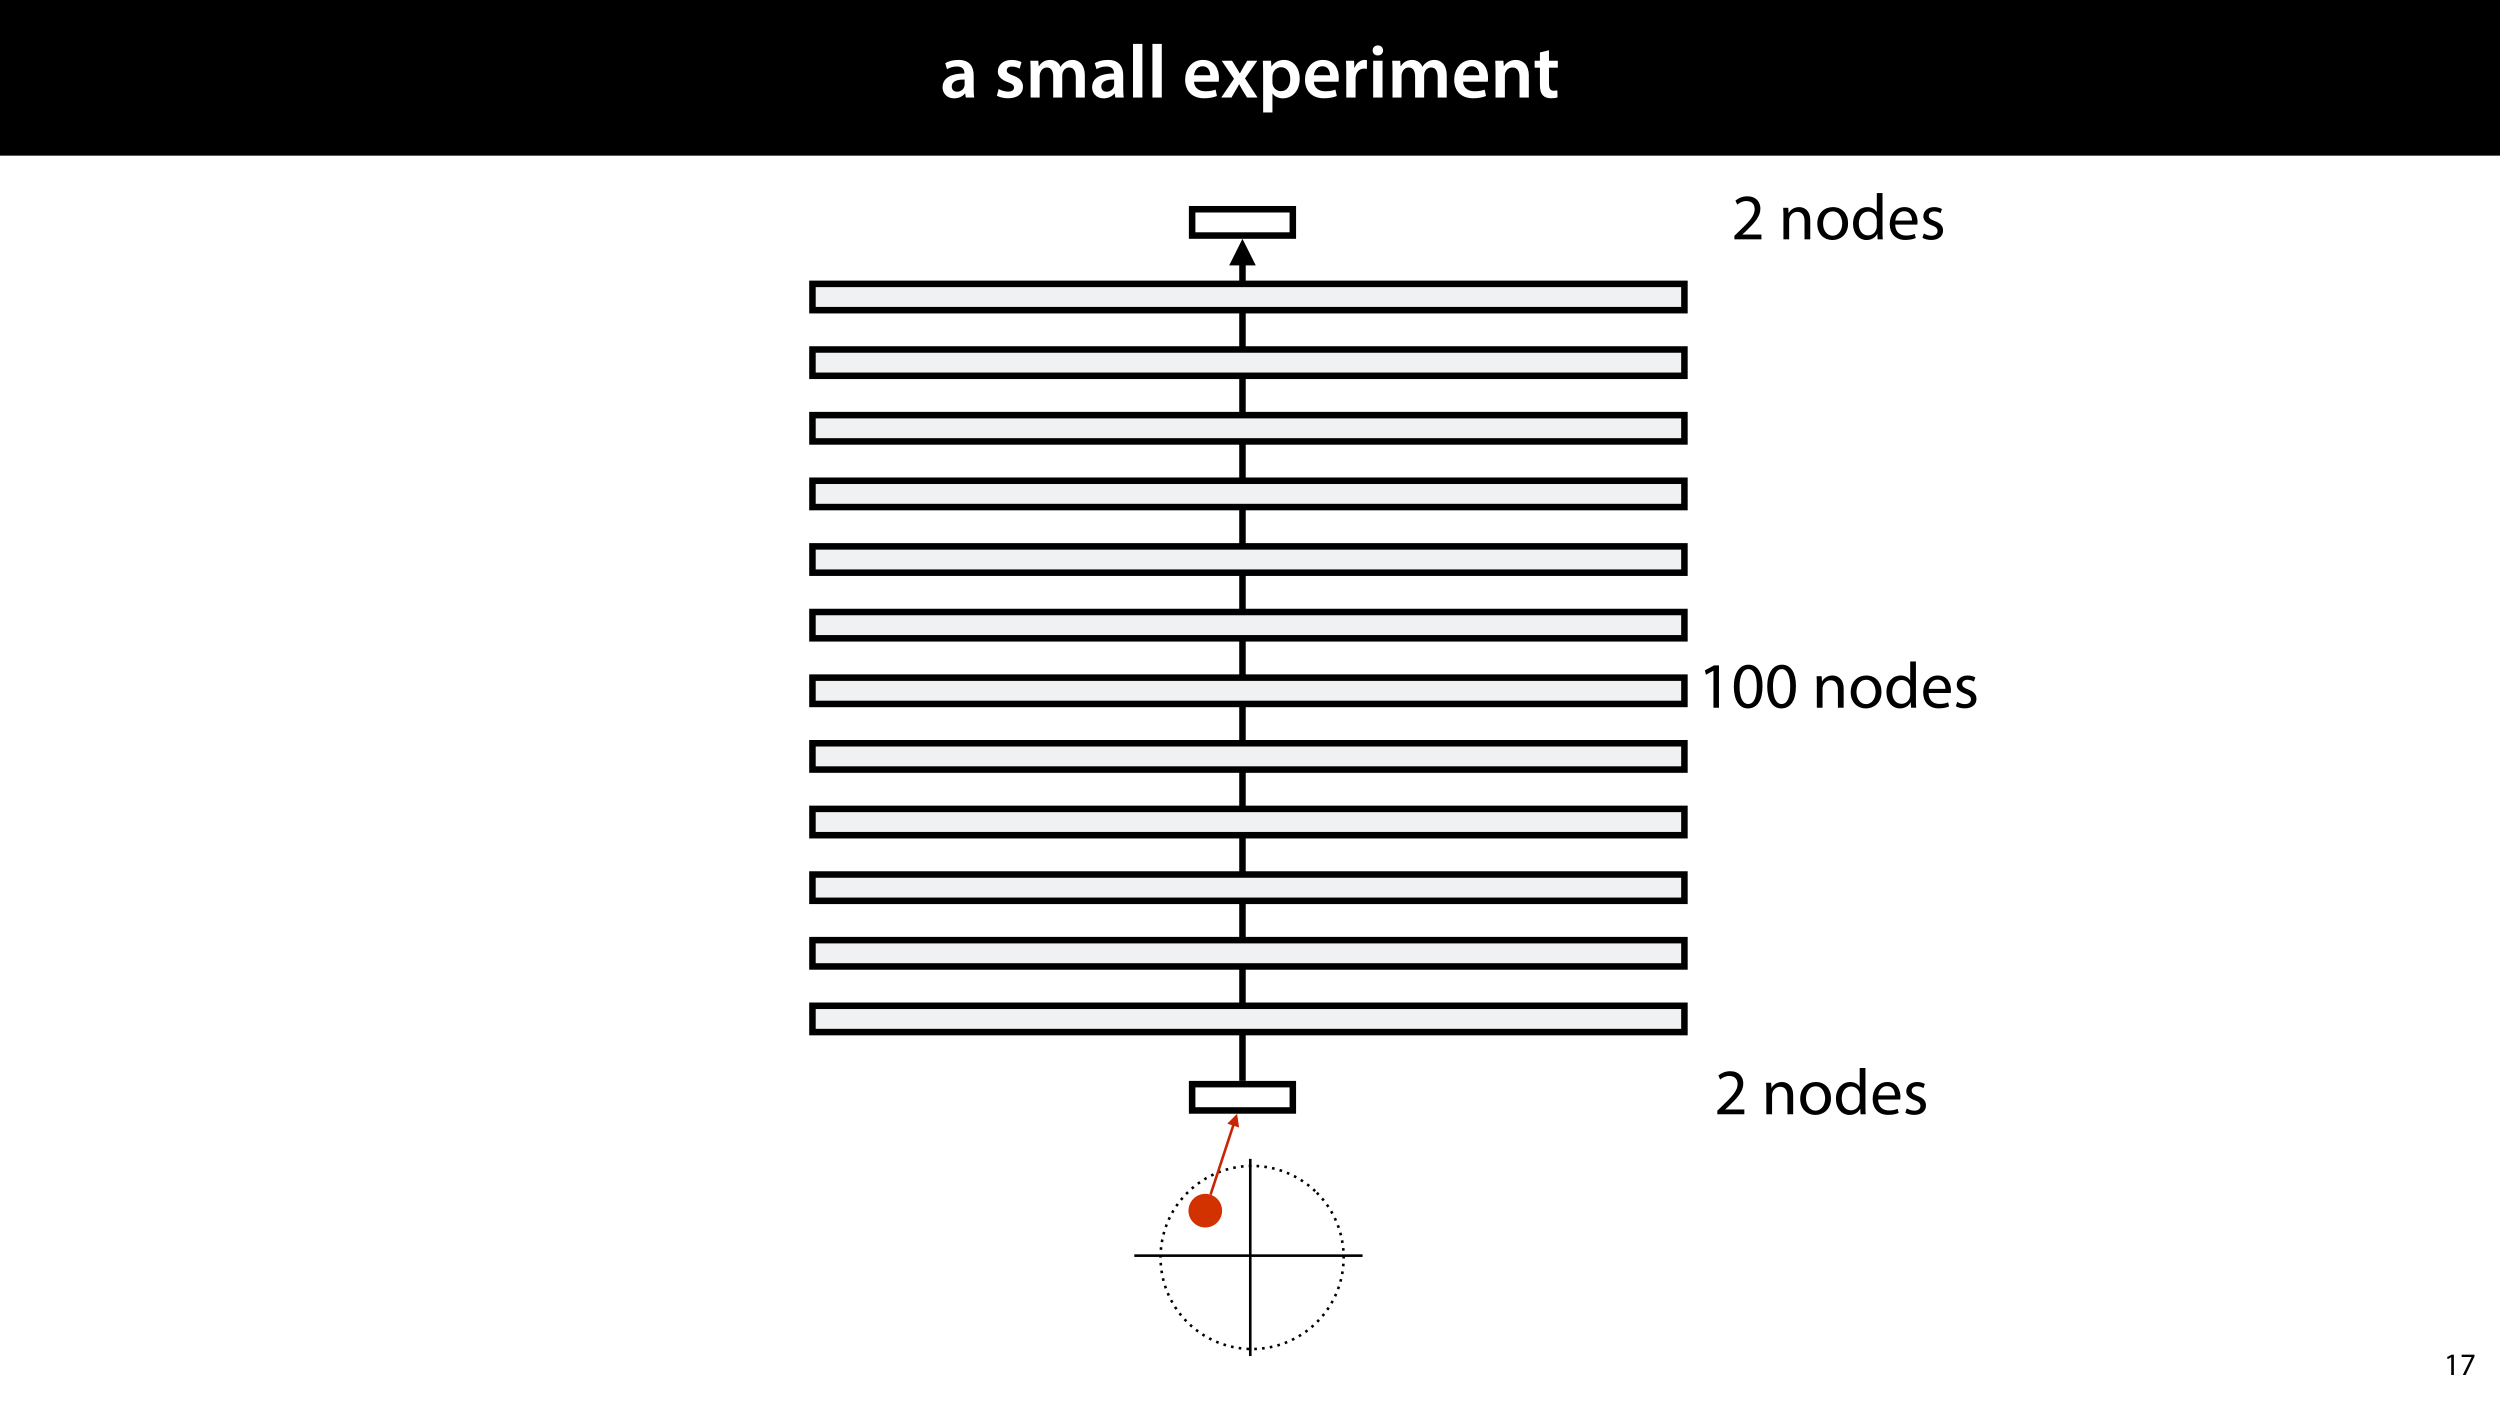 <?xml version="1.0" encoding="UTF-8"?>
<svg xmlns="http://www.w3.org/2000/svg" xmlns:xlink="http://www.w3.org/1999/xlink" width="1920" height="1080" viewBox="0 0 1920 1080">
<defs>
<g>
<g id="glyph-0-0">
<path d="M 26.156 0 C 25.875 -1.734 25.75 -4.234 25.75 -6.781 L 25.75 -17 C 25.75 -23.141 23.141 -28.891 14.094 -28.891 C 9.625 -28.891 5.969 -27.672 3.891 -26.391 L 5.281 -21.75 C 7.188 -22.969 10.094 -23.844 12.875 -23.844 C 17.859 -23.844 18.625 -20.766 18.625 -18.906 L 18.625 -18.438 C 8.172 -18.5 1.859 -14.906 1.859 -7.766 C 1.859 -3.484 5.047 0.641 10.734 0.641 C 14.391 0.641 17.344 -0.922 19.078 -3.125 L 19.25 -3.125 L 19.719 0 Z M 18.797 -9.922 C 18.797 -9.453 18.734 -8.875 18.562 -8.359 C 17.922 -6.328 15.828 -4.469 12.984 -4.469 C 10.734 -4.469 8.938 -5.734 8.938 -8.531 C 8.938 -12.812 13.75 -13.922 18.797 -13.797 Z M 18.797 -9.922 "/>
</g>
<g id="glyph-0-1">
</g>
<g id="glyph-0-2">
<path d="M 2.094 -1.391 C 4.172 -0.234 7.25 0.578 10.672 0.578 C 18.156 0.578 22.156 -3.125 22.156 -8.234 C 22.094 -12.406 19.719 -15.016 14.609 -16.875 C 11.016 -18.156 9.688 -19.031 9.688 -20.828 C 9.688 -22.562 11.078 -23.781 13.625 -23.781 C 16.125 -23.781 18.391 -22.859 19.609 -22.156 L 21 -27.203 C 19.375 -28.078 16.641 -28.891 13.516 -28.891 C 6.953 -28.891 2.844 -25 2.844 -20.016 C 2.781 -16.703 5.109 -13.688 10.609 -11.781 C 14.094 -10.562 15.25 -9.562 15.25 -7.656 C 15.25 -5.797 13.859 -4.531 10.734 -4.531 C 8.172 -4.531 5.109 -5.562 3.484 -6.547 Z M 2.094 -1.391 "/>
</g>
<g id="glyph-0-3">
<path d="M 3.828 0 L 10.781 0 L 10.781 -16.703 C 10.781 -17.516 10.906 -18.328 11.188 -19.031 C 11.828 -21 13.625 -23.078 16.297 -23.078 C 19.609 -23.078 21.172 -20.297 21.172 -16.359 L 21.172 0 L 28.125 0 L 28.125 -16.938 C 28.125 -17.75 28.297 -18.625 28.484 -19.312 C 29.234 -21.344 31.031 -23.078 33.469 -23.078 C 36.891 -23.078 38.516 -20.297 38.516 -15.609 L 38.516 0 L 45.469 0 L 45.469 -16.641 C 45.469 -25.688 40.719 -28.891 36.016 -28.891 C 33.703 -28.891 31.906 -28.297 30.328 -27.203 C 29 -26.391 27.844 -25.234 26.859 -23.656 L 26.734 -23.656 C 25.516 -26.797 22.625 -28.891 18.906 -28.891 C 14.156 -28.891 11.594 -26.281 10.203 -24.062 L 10.031 -24.062 L 9.75 -28.25 L 3.594 -28.25 C 3.766 -25.812 3.828 -23.078 3.828 -19.844 Z M 3.828 0 "/>
</g>
<g id="glyph-0-4">
<path d="M 3.828 0 L 11.016 0 L 11.016 -41.188 L 3.828 -41.188 Z M 3.828 0 "/>
</g>
<g id="glyph-0-5">
<path d="M 27.781 -12.125 C 27.891 -12.766 28.016 -13.797 28.016 -15.141 C 28.016 -21.344 25 -28.891 15.828 -28.891 C 6.781 -28.891 2.031 -21.516 2.031 -13.688 C 2.031 -5.047 7.422 0.578 16.594 0.578 C 20.641 0.578 24.016 -0.172 26.453 -1.156 L 25.406 -6.094 C 23.266 -5.281 20.875 -4.812 17.578 -4.812 C 13.047 -4.812 9.047 -7.016 8.875 -12.125 Z M 8.875 -17.109 C 9.156 -20.016 11.016 -24.016 15.422 -24.016 C 20.188 -24.016 21.344 -19.719 21.281 -17.109 Z M 8.875 -17.109 "/>
</g>
<g id="glyph-0-6">
<path d="M 0.641 -28.25 L 10.094 -14.391 L 0.297 0 L 8.172 0 L 11.422 -5.625 C 12.359 -7.188 13.172 -8.578 13.984 -10.203 L 14.094 -10.203 C 14.906 -8.641 15.719 -7.141 16.641 -5.625 L 20.125 0 L 28.188 0 L 18.562 -14.672 L 28.016 -28.25 L 20.234 -28.25 L 17.109 -23.031 C 16.297 -21.578 15.484 -20.125 14.672 -18.562 L 14.5 -18.562 C 13.688 -20.016 12.875 -21.406 11.953 -22.906 L 8.578 -28.25 Z M 0.641 -28.25 "/>
</g>
<g id="glyph-0-7">
<path d="M 3.828 11.484 L 10.969 11.484 L 10.969 -3.125 L 11.078 -3.125 C 12.531 -0.875 15.484 0.641 19.031 0.641 C 25.469 0.641 31.906 -4.297 31.906 -14.5 C 31.906 -23.312 26.5 -28.891 20.016 -28.891 C 15.719 -28.891 12.406 -27.094 10.328 -23.891 L 10.203 -23.891 L 9.859 -28.25 L 3.594 -28.25 C 3.719 -25.578 3.828 -22.562 3.828 -18.844 Z M 10.969 -16.188 C 10.969 -16.766 11.078 -17.406 11.25 -17.984 C 11.953 -21.109 14.672 -23.266 17.625 -23.266 C 22.219 -23.266 24.656 -19.203 24.656 -14.203 C 24.656 -8.641 21.984 -4.875 17.453 -4.875 C 14.438 -4.875 11.891 -6.953 11.188 -9.859 C 11.016 -10.5 10.969 -11.141 10.969 -11.828 Z M 10.969 -16.188 "/>
</g>
<g id="glyph-0-8">
<path d="M 3.828 0 L 10.969 0 L 10.969 -14.609 C 10.969 -15.422 11.078 -16.188 11.188 -16.812 C 11.828 -20.016 14.156 -22.219 17.578 -22.219 C 18.438 -22.219 19.078 -22.094 19.656 -21.984 L 19.656 -28.703 C 19.078 -28.828 18.672 -28.891 17.984 -28.891 C 14.969 -28.891 11.656 -26.859 10.266 -22.859 L 10.031 -22.859 L 9.797 -28.25 L 3.594 -28.25 C 3.766 -25.688 3.828 -22.969 3.828 -19.141 Z M 3.828 0 "/>
</g>
<g id="glyph-0-9">
<path d="M 11.016 0 L 11.016 -28.25 L 3.828 -28.25 L 3.828 0 Z M 7.422 -40.016 C 5.047 -40.016 3.422 -38.344 3.422 -36.141 C 3.422 -33.984 4.984 -32.312 7.359 -32.312 C 9.859 -32.312 11.422 -33.984 11.422 -36.141 C 11.375 -38.344 9.859 -40.016 7.422 -40.016 Z M 7.422 -40.016 "/>
</g>
<g id="glyph-0-10">
<path d="M 3.828 0 L 11.016 0 L 11.016 -16.594 C 11.016 -17.406 11.078 -18.266 11.312 -18.906 C 12.062 -21.047 14.031 -23.078 16.875 -23.078 C 20.766 -23.078 22.266 -20.016 22.266 -15.953 L 22.266 0 L 29.406 0 L 29.406 -16.766 C 29.406 -25.688 24.297 -28.891 19.375 -28.891 C 14.672 -28.891 11.594 -26.219 10.375 -24.016 L 10.203 -24.016 L 9.859 -28.25 L 3.594 -28.25 C 3.766 -25.812 3.828 -23.078 3.828 -19.844 Z M 3.828 0 "/>
</g>
<g id="glyph-0-11">
<path d="M 5.047 -34.625 L 5.047 -28.25 L 0.984 -28.25 L 0.984 -22.906 L 5.047 -22.906 L 5.047 -9.625 C 5.047 -5.922 5.734 -3.359 7.25 -1.734 C 8.578 -0.297 10.781 0.578 13.391 0.578 C 15.656 0.578 17.516 0.297 18.562 -0.109 L 18.438 -5.562 C 17.812 -5.391 16.875 -5.219 15.656 -5.219 C 12.938 -5.219 12 -7.016 12 -10.438 L 12 -22.906 L 18.797 -22.906 L 18.797 -28.25 L 12 -28.25 L 12 -36.312 Z M 5.047 -34.625 "/>
</g>
<g id="glyph-1-0">
<path d="M 5.656 0 L 7.703 0 L 7.703 -15.594 L 5.906 -15.594 L 2.5 -13.781 L 2.906 -12.172 L 5.609 -13.625 L 5.656 -13.625 Z M 5.656 0 "/>
</g>
<g id="glyph-1-1">
<path d="M 1.375 -15.594 L 1.375 -13.844 L 9 -13.844 L 9 -13.797 L 2.234 0 L 4.422 0 L 11.203 -14.203 L 11.203 -15.594 Z M 1.375 -15.594 "/>
</g>
<g id="glyph-2-0">
<path d="M 11.797 0 L 16.047 0 L 16.047 -32.5 L 12.297 -32.5 L 5.203 -28.703 L 6.047 -25.344 L 11.703 -28.406 L 11.797 -28.406 Z M 11.797 0 "/>
</g>
<g id="glyph-2-1">
<path d="M 13.094 -33.047 C 6.5 -33.047 1.797 -27.047 1.797 -16.156 C 1.906 -5.406 6.203 0.547 12.547 0.547 C 19.75 0.547 23.844 -5.547 23.844 -16.594 C 23.844 -26.953 19.953 -33.047 13.094 -33.047 Z M 12.844 -29.656 C 17.406 -29.656 19.453 -24.406 19.453 -16.406 C 19.453 -8.094 17.297 -2.844 12.797 -2.844 C 8.797 -2.844 6.203 -7.656 6.203 -16.094 C 6.203 -24.953 9 -29.656 12.844 -29.656 Z M 12.844 -29.656 "/>
</g>
<g id="glyph-2-2">
</g>
<g id="glyph-2-3">
<path d="M 3.656 0 L 8.047 0 L 8.047 -14.547 C 8.047 -15.297 8.156 -16.047 8.344 -16.594 C 9.094 -19.047 11.344 -21.094 14.25 -21.094 C 18.406 -21.094 19.844 -17.844 19.844 -13.953 L 19.844 0 L 24.25 0 L 24.25 -14.453 C 24.25 -22.75 19.047 -24.75 15.703 -24.75 C 11.703 -24.75 8.906 -22.5 7.703 -20.203 L 7.594 -20.203 L 7.344 -24.203 L 3.453 -24.203 C 3.594 -22.203 3.656 -20.156 3.656 -17.656 Z M 3.656 0 "/>
</g>
<g id="glyph-2-4">
<path d="M 13.906 -24.75 C 7.203 -24.75 1.906 -20 1.906 -11.906 C 1.906 -4.25 6.953 0.547 13.5 0.547 C 19.344 0.547 25.547 -3.344 25.547 -12.297 C 25.547 -19.703 20.844 -24.75 13.906 -24.75 Z M 13.797 -21.453 C 19 -21.453 21.047 -16.25 21.047 -12.156 C 21.047 -6.703 17.906 -2.75 13.703 -2.75 C 9.406 -2.75 6.344 -6.75 6.344 -12.047 C 6.344 -16.656 8.594 -21.453 13.797 -21.453 Z M 13.797 -21.453 "/>
</g>
<g id="glyph-2-5">
<path d="M 20.156 -35.5 L 20.156 -21.047 L 20.047 -21.047 C 18.953 -23 16.453 -24.75 12.75 -24.75 C 6.844 -24.75 1.844 -19.797 1.906 -11.75 C 1.906 -4.406 6.406 0.547 12.25 0.547 C 16.203 0.547 19.156 -1.5 20.5 -4.203 L 20.594 -4.203 L 20.797 0 L 24.75 0 C 24.594 -1.656 24.547 -4.094 24.547 -6.25 L 24.547 -35.5 Z M 20.156 -10.156 C 20.156 -9.453 20.094 -8.844 19.953 -8.25 C 19.156 -4.953 16.453 -3 13.5 -3 C 8.75 -3 6.344 -7.047 6.344 -11.953 C 6.344 -17.297 9.047 -21.297 13.594 -21.297 C 16.906 -21.297 19.297 -19 19.953 -16.203 C 20.094 -15.656 20.156 -14.906 20.156 -14.344 Z M 20.156 -10.156 "/>
</g>
<g id="glyph-2-6">
<path d="M 23.094 -11.297 C 23.156 -11.75 23.25 -12.453 23.25 -13.344 C 23.25 -17.797 21.156 -24.75 13.25 -24.75 C 6.203 -24.75 1.906 -19 1.906 -11.703 C 1.906 -4.406 6.344 0.5 13.797 0.5 C 17.656 0.5 20.297 -0.297 21.844 -1 L 21.094 -4.156 C 19.453 -3.453 17.547 -2.906 14.406 -2.906 C 10 -2.906 6.203 -5.344 6.094 -11.297 Z M 6.156 -14.453 C 6.5 -17.5 8.453 -21.594 12.906 -21.594 C 17.844 -21.594 19.047 -17.25 19 -14.453 Z M 6.156 -14.453 "/>
</g>
<g id="glyph-2-7">
<path d="M 1.953 -1.156 C 3.656 -0.156 6.094 0.5 8.75 0.5 C 14.5 0.5 17.797 -2.5 17.797 -6.75 C 17.797 -10.344 15.656 -12.453 11.453 -14.047 C 8.297 -15.25 6.844 -16.156 6.844 -18.156 C 6.844 -19.953 8.297 -21.453 10.906 -21.453 C 13.156 -21.453 14.906 -20.656 15.844 -20.047 L 16.953 -23.25 C 15.594 -24.047 13.453 -24.75 11 -24.75 C 5.797 -24.75 2.656 -21.547 2.656 -17.656 C 2.656 -14.75 4.703 -12.344 9.047 -10.797 C 12.297 -9.594 13.547 -8.453 13.547 -6.344 C 13.547 -4.344 12.047 -2.75 8.844 -2.75 C 6.656 -2.75 4.344 -3.656 3.047 -4.5 Z M 1.953 -1.156 "/>
</g>
<g id="glyph-2-8">
<path d="M 23 0 L 23 -3.656 L 8.406 -3.656 L 8.406 -3.75 L 11 -6.156 C 17.844 -12.75 22.203 -17.594 22.203 -23.594 C 22.203 -28.25 19.25 -33.047 12.25 -33.047 C 8.5 -33.047 5.297 -31.656 3.047 -29.75 L 4.453 -26.656 C 5.953 -27.906 8.406 -29.406 11.344 -29.406 C 16.203 -29.406 17.797 -26.344 17.797 -23.047 C 17.75 -18.156 14 -13.953 5.703 -6.047 L 2.25 -2.703 L 2.25 0 Z M 23 0 "/>
</g>
</g>
</defs>
<rect x="-192" y="-108" width="2304" height="1296" fill="rgb(100%, 100%, 100%)" fill-opacity="1"/>
<path fill="none" stroke-width="5" stroke-linecap="butt" stroke-linejoin="miter" stroke="rgb(0%, 0%, 0%)" stroke-opacity="1" stroke-miterlimit="4" d="M -0.001 646.715 C -0.001 437.938 -0.001 229.164 -0.001 20.387 L -0.001 17.898 " transform="matrix(1, 0, 0, 1, 954.22, 183.414)"/>
<path fill-rule="nonzero" fill="rgb(0%, 0%, 0%)" fill-opacity="1" d="M 964.418 203.812 L 954.219 183.414 L 944.02 203.812 Z M 964.418 203.812 "/>
<path fill-rule="nonzero" fill="rgb(0%, 0%, 0%)" fill-opacity="1" d="M 0 119.531 L 1920 119.531 L 1920 0 L 0 0 Z M 0 119.531 "/>
<g fill="rgb(100%, 100%, 100%)" fill-opacity="1">
<use xlink:href="#glyph-0-0" x="722.026" y="74.9"/>
<use xlink:href="#glyph-0-1" x="751.49" y="74.9"/>
<use xlink:href="#glyph-0-2" x="763.496" y="74.9"/>
<use xlink:href="#glyph-0-3" x="787.682" y="74.9"/>
<use xlink:href="#glyph-0-0" x="836.866" y="74.9"/>
<use xlink:href="#glyph-0-4" x="866.33" y="74.9"/>
<use xlink:href="#glyph-0-4" x="881.236" y="74.9"/>
<use xlink:href="#glyph-0-1" x="896.142" y="74.9"/>
<use xlink:href="#glyph-0-5" x="908.148" y="74.9"/>
</g>
<g fill="rgb(100%, 100%, 100%)" fill-opacity="1">
<use xlink:href="#glyph-0-6" x="937.612" y="74.9"/>
<use xlink:href="#glyph-0-7" x="966.264" y="74.9"/>
<use xlink:href="#glyph-0-5" x="1000.194" y="74.9"/>
<use xlink:href="#glyph-0-8" x="1030.122" y="74.9"/>
<use xlink:href="#glyph-0-9" x="1050.77" y="74.9"/>
<use xlink:href="#glyph-0-3" x="1065.618" y="74.9"/>
<use xlink:href="#glyph-0-5" x="1114.802" y="74.9"/>
<use xlink:href="#glyph-0-10" x="1144.73" y="74.9"/>
</g>
<g fill="rgb(100%, 100%, 100%)" fill-opacity="1">
<use xlink:href="#glyph-0-11" x="1177.616" y="74.9"/>
</g>
<g fill="rgb(0%, 0%, 0%)" fill-opacity="1">
<use xlink:href="#glyph-1-0" x="1876.876" y="1056"/>
<use xlink:href="#glyph-1-1" x="1889.188" y="1056"/>
</g>
<path fill="none" stroke-width="2" stroke-linecap="butt" stroke-linejoin="miter" stroke="rgb(0%, 0%, 0%)" stroke-opacity="1" stroke-miterlimit="4" d="M 0 0 L 175.309 0 " transform="matrix(1, 0, 0, 1, 871.144, 964.336)"/>
<path fill="none" stroke-width="2" stroke-linecap="butt" stroke-linejoin="miter" stroke="rgb(0%, 0%, 0%)" stroke-opacity="1" stroke-miterlimit="4" d="M 0 0.002 L 151.453 0.002 " transform="matrix(0, -1, 1, 0, 960.205, 1041.469)"/>
<path fill="none" stroke-width="2" stroke-linecap="butt" stroke-linejoin="round" stroke="rgb(0%, 0%, 0%)" stroke-opacity="1" stroke-dasharray="2 4" stroke-miterlimit="4" d="M 120.033 20.594 C 147.49 48.051 147.49 92.571 120.033 120.032 C 92.572 147.489 48.052 147.489 20.595 120.032 C -6.866 92.571 -6.866 48.051 20.595 20.594 C 48.052 -6.863 92.572 -6.863 120.033 20.594 Z M 120.033 20.594 " transform="matrix(1, 0, 0, 1, 891.299, 895.429)"/>
<path fill-rule="nonzero" fill="rgb(82.353%, 19.608%, 0%)" fill-opacity="1" d="M 934.793 920.656 C 939.84 925.703 939.84 933.879 934.793 938.926 C 929.75 943.969 921.57 943.969 916.527 938.926 C 911.484 933.879 911.484 925.703 916.527 920.656 C 921.57 915.613 929.75 915.613 934.793 920.656 Z M 934.793 920.656 "/>
<path fill="none" stroke-width="2" stroke-linecap="butt" stroke-linejoin="miter" stroke="rgb(78.432%, 14.51%, 2.353%)" stroke-opacity="1" stroke-miterlimit="4" d="M -0.001 62.167 L 17.402 9.124 L 17.714 8.171 " transform="matrix(1, 0, 0, 1, 929.688, 855.348)"/>
<path fill-rule="nonzero" fill="rgb(78.432%, 14.51%, 2.353%)" fill-opacity="1" d="M 951.648 865.965 L 950.082 855.348 L 942.527 862.973 Z M 951.648 865.965 "/>
<path fill-rule="nonzero" fill="rgb(100%, 100%, 100%)" fill-opacity="1" d="M 915.559 852.836 L 992.883 852.836 L 992.883 832.629 L 915.559 832.629 Z M 915.559 852.836 "/>
<path fill="none" stroke-width="5" stroke-linecap="butt" stroke-linejoin="miter" stroke="rgb(0%, 0%, 0%)" stroke-opacity="1" stroke-miterlimit="4" d="M 0.001 -0.001 L 77.325 -0.001 L 77.325 20.206 L 0.001 20.206 Z M 0.001 -0.001 " transform="matrix(1, 0, 0, 1, 915.557, 832.63)"/>
<path fill-rule="nonzero" fill="rgb(93.726%, 94.51%, 95.294%)" fill-opacity="1" d="M 623.961 792.641 L 1293.637 792.641 L 1293.637 772.434 L 623.961 772.434 Z M 623.961 792.641 "/>
<path fill="none" stroke-width="5" stroke-linecap="butt" stroke-linejoin="miter" stroke="rgb(0%, 0%, 0%)" stroke-opacity="1" stroke-miterlimit="4" d="M -0.002 0.002 L 669.674 0.002 L 669.674 20.209 L -0.002 20.209 Z M -0.002 0.002 " transform="matrix(1, 0, 0, 1, 623.962, 772.432)"/>
<path fill-rule="nonzero" fill="rgb(93.726%, 94.51%, 95.294%)" fill-opacity="1" d="M 623.961 742.238 L 1293.637 742.238 L 1293.637 722.031 L 623.961 722.031 Z M 623.961 742.238 "/>
<path fill="none" stroke-width="5" stroke-linecap="butt" stroke-linejoin="miter" stroke="rgb(0%, 0%, 0%)" stroke-opacity="1" stroke-miterlimit="4" d="M -0.002 0.001 L 669.674 0.001 L 669.674 20.208 L -0.002 20.208 Z M -0.002 0.001 " transform="matrix(1, 0, 0, 1, 623.962, 722.03)"/>
<path fill-rule="nonzero" fill="rgb(93.726%, 94.51%, 95.294%)" fill-opacity="1" d="M 623.961 691.836 L 1293.637 691.836 L 1293.637 671.629 L 623.961 671.629 Z M 623.961 691.836 "/>
<path fill="none" stroke-width="5" stroke-linecap="butt" stroke-linejoin="miter" stroke="rgb(0%, 0%, 0%)" stroke-opacity="1" stroke-miterlimit="4" d="M -0.002 0.001 L 669.674 0.001 L 669.674 20.208 L -0.002 20.208 Z M -0.002 0.001 " transform="matrix(1, 0, 0, 1, 623.962, 671.628)"/>
<path fill-rule="nonzero" fill="rgb(93.726%, 94.51%, 95.294%)" fill-opacity="1" d="M 623.961 641.434 L 1293.637 641.434 L 1293.637 621.227 L 623.961 621.227 Z M 623.961 641.434 "/>
<path fill="none" stroke-width="5" stroke-linecap="butt" stroke-linejoin="miter" stroke="rgb(0%, 0%, 0%)" stroke-opacity="1" stroke-miterlimit="4" d="M -0.002 0 L 669.674 0 L 669.674 20.207 L -0.002 20.207 Z M -0.002 0 " transform="matrix(1, 0, 0, 1, 623.962, 621.226)"/>
<path fill-rule="nonzero" fill="rgb(93.726%, 94.51%, 95.294%)" fill-opacity="1" d="M 623.961 591.031 L 1293.637 591.031 L 1293.637 570.824 L 623.961 570.824 Z M 623.961 591.031 "/>
<path fill="none" stroke-width="5" stroke-linecap="butt" stroke-linejoin="miter" stroke="rgb(0%, 0%, 0%)" stroke-opacity="1" stroke-miterlimit="4" d="M -0.002 -0 L 669.674 -0 L 669.674 20.207 L -0.002 20.207 Z M -0.002 -0 " transform="matrix(1, 0, 0, 1, 623.962, 570.824)"/>
<path fill-rule="nonzero" fill="rgb(93.726%, 94.51%, 95.294%)" fill-opacity="1" d="M 623.961 540.629 L 1293.637 540.629 L 1293.637 520.422 L 623.961 520.422 Z M 623.961 540.629 "/>
<path fill="none" stroke-width="5" stroke-linecap="butt" stroke-linejoin="miter" stroke="rgb(0%, 0%, 0%)" stroke-opacity="1" stroke-miterlimit="4" d="M -0.002 -0.001 L 669.674 -0.001 L 669.674 20.206 L -0.002 20.206 Z M -0.002 -0.001 " transform="matrix(1, 0, 0, 1, 623.962, 520.423)"/>
<path fill-rule="nonzero" fill="rgb(93.726%, 94.51%, 95.294%)" fill-opacity="1" d="M 623.961 490.23 L 1293.637 490.23 L 1293.637 470.02 L 623.961 470.02 Z M 623.961 490.23 "/>
<path fill="none" stroke-width="5" stroke-linecap="butt" stroke-linejoin="miter" stroke="rgb(0%, 0%, 0%)" stroke-opacity="1" stroke-miterlimit="4" d="M -0.002 -0.001 L 669.674 -0.001 L 669.674 20.209 L -0.002 20.209 Z M -0.002 -0.001 " transform="matrix(1, 0, 0, 1, 623.962, 470.021)"/>
<path fill-rule="nonzero" fill="rgb(93.726%, 94.51%, 95.294%)" fill-opacity="1" d="M 623.961 439.828 L 1293.637 439.828 L 1293.637 419.621 L 623.961 419.621 Z M 623.961 439.828 "/>
<path fill="none" stroke-width="5" stroke-linecap="butt" stroke-linejoin="miter" stroke="rgb(0%, 0%, 0%)" stroke-opacity="1" stroke-miterlimit="4" d="M -0.002 -0.002 L 669.674 -0.002 L 669.674 20.209 L -0.002 20.209 Z M -0.002 -0.002 " transform="matrix(1, 0, 0, 1, 623.962, 419.619)"/>
<path fill-rule="nonzero" fill="rgb(93.726%, 94.51%, 95.294%)" fill-opacity="1" d="M 623.961 389.426 L 1293.637 389.426 L 1293.637 369.219 L 623.961 369.219 Z M 623.961 389.426 "/>
<path fill="none" stroke-width="5" stroke-linecap="butt" stroke-linejoin="miter" stroke="rgb(0%, 0%, 0%)" stroke-opacity="1" stroke-miterlimit="4" d="M -0.002 0.001 L 669.674 0.001 L 669.674 20.208 L -0.002 20.208 Z M -0.002 0.001 " transform="matrix(1, 0, 0, 1, 623.962, 369.217)"/>
<path fill-rule="nonzero" fill="rgb(93.726%, 94.51%, 95.294%)" fill-opacity="1" d="M 623.961 339.023 L 1293.637 339.023 L 1293.637 318.816 L 623.961 318.816 Z M 623.961 339.023 "/>
<path fill="none" stroke-width="5" stroke-linecap="butt" stroke-linejoin="miter" stroke="rgb(0%, 0%, 0%)" stroke-opacity="1" stroke-miterlimit="4" d="M -0.002 0.001 L 669.674 0.001 L 669.674 20.208 L -0.002 20.208 Z M -0.002 0.001 " transform="matrix(1, 0, 0, 1, 623.962, 318.815)"/>
<path fill-rule="nonzero" fill="rgb(93.726%, 94.51%, 95.294%)" fill-opacity="1" d="M 623.961 288.621 L 1293.637 288.621 L 1293.637 268.414 L 623.961 268.414 Z M 623.961 288.621 "/>
<path fill="none" stroke-width="5" stroke-linecap="butt" stroke-linejoin="miter" stroke="rgb(0%, 0%, 0%)" stroke-opacity="1" stroke-miterlimit="4" d="M -0.002 0 L 669.674 0 L 669.674 20.207 L -0.002 20.207 Z M -0.002 0 " transform="matrix(1, 0, 0, 1, 623.962, 268.414)"/>
<path fill-rule="nonzero" fill="rgb(93.726%, 94.51%, 95.294%)" fill-opacity="1" d="M 623.961 238.219 L 1293.637 238.219 L 1293.637 218.012 L 623.961 218.012 Z M 623.961 238.219 "/>
<path fill="none" stroke-width="5" stroke-linecap="butt" stroke-linejoin="miter" stroke="rgb(0%, 0%, 0%)" stroke-opacity="1" stroke-miterlimit="4" d="M -0.002 -0 L 669.674 -0 L 669.674 20.207 L -0.002 20.207 Z M -0.002 -0 " transform="matrix(1, 0, 0, 1, 623.962, 218.012)"/>
<path fill-rule="nonzero" fill="rgb(100%, 100%, 100%)" fill-opacity="1" d="M 915.559 180.902 L 992.883 180.902 L 992.883 160.695 L 915.559 160.695 Z M 915.559 180.902 "/>
<path fill="none" stroke-width="5" stroke-linecap="butt" stroke-linejoin="miter" stroke="rgb(0%, 0%, 0%)" stroke-opacity="1" stroke-miterlimit="4" d="M 0.001 0 L 77.325 0 L 77.325 20.207 L 0.001 20.207 Z M 0.001 0 " transform="matrix(1, 0, 0, 1, 915.557, 160.695)"/>
<g fill="rgb(0%, 0%, 0%)" fill-opacity="1">
<use xlink:href="#glyph-2-0" x="1304.125" y="543.527"/>
<use xlink:href="#glyph-2-1" x="1329.775" y="543.527"/>
<use xlink:href="#glyph-2-1" x="1355.425" y="543.527"/>
<use xlink:href="#glyph-2-2" x="1381.075" y="543.527"/>
<use xlink:href="#glyph-2-3" x="1391.675" y="543.527"/>
<use xlink:href="#glyph-2-4" x="1419.425" y="543.527"/>
<use xlink:href="#glyph-2-5" x="1446.875" y="543.527"/>
<use xlink:href="#glyph-2-6" x="1475.075" y="543.527"/>
<use xlink:href="#glyph-2-7" x="1500.125" y="543.527"/>
</g>
<g fill="rgb(0%, 0%, 0%)" fill-opacity="1">
<use xlink:href="#glyph-2-8" x="1329.775" y="183.799"/>
<use xlink:href="#glyph-2-2" x="1355.425" y="183.799"/>
<use xlink:href="#glyph-2-3" x="1366.025" y="183.799"/>
<use xlink:href="#glyph-2-4" x="1393.775" y="183.799"/>
<use xlink:href="#glyph-2-5" x="1421.225" y="183.799"/>
<use xlink:href="#glyph-2-6" x="1449.425" y="183.799"/>
<use xlink:href="#glyph-2-7" x="1474.475" y="183.799"/>
</g>
<g fill="rgb(0%, 0%, 0%)" fill-opacity="1">
<use xlink:href="#glyph-2-8" x="1316.646" y="855.733"/>
<use xlink:href="#glyph-2-2" x="1342.296" y="855.733"/>
<use xlink:href="#glyph-2-3" x="1352.896" y="855.733"/>
<use xlink:href="#glyph-2-4" x="1380.646" y="855.733"/>
<use xlink:href="#glyph-2-5" x="1408.096" y="855.733"/>
<use xlink:href="#glyph-2-6" x="1436.296" y="855.733"/>
<use xlink:href="#glyph-2-7" x="1461.346" y="855.733"/>
</g>
</svg>
